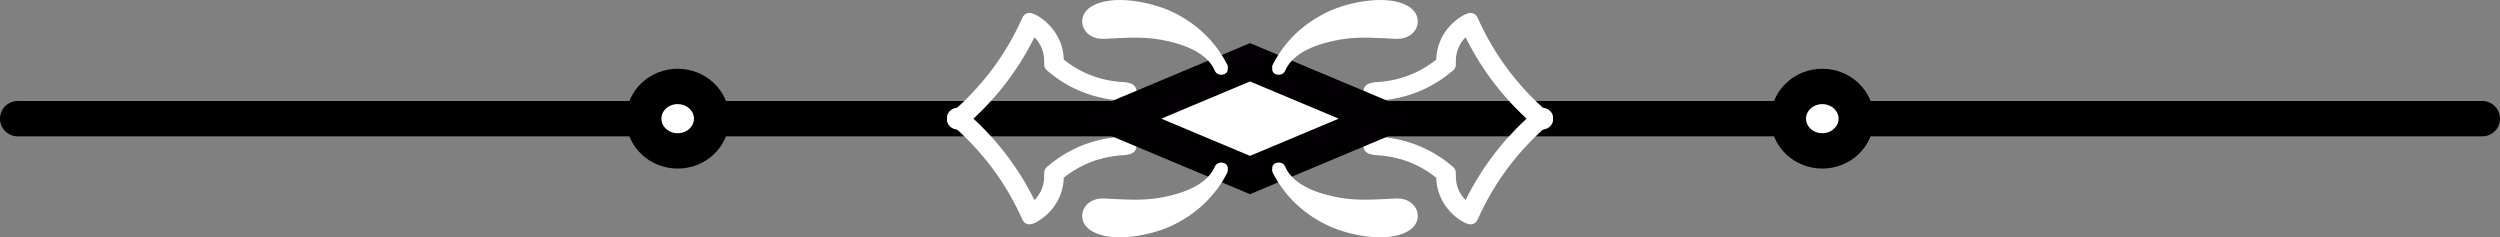 <?xml version="1.0" encoding="UTF-8" standalone="no"?>
<!-- Generator: Adobe Illustrator 16.0.4, SVG Export Plug-In . SVG Version: 6.00 Build 0)  -->

<svg
   xmlns:dc="http://purl.org/dc/elements/1.1/"
   xmlns:cc="http://creativecommons.org/ns#"
   xmlns:rdf="http://www.w3.org/1999/02/22-rdf-syntax-ns#"
   xmlns:svg="http://www.w3.org/2000/svg"
   xmlns="http://www.w3.org/2000/svg"
   xmlns:sodipodi="http://sodipodi.sourceforge.net/DTD/sodipodi-0.dtd"
   xmlns:inkscape="http://www.inkscape.org/namespaces/inkscape"
   version="1.1"
   id="Layer_1"
   x="0px"
   y="0px"
   width="212.233"
   height="20.147"
   viewBox="0 0 212.233 20.147"
   enable-background="new 0 0 1280 800"
   xml:space="preserve"
   inkscape:version="0.48.5 r10040"
   sodipodi:docname="vspace.svg"><rect x="0" y="0" width="212.233" height="20.147" fill="#808080" stroke="none"/><defs
     id="defs31" /><sodipodi:namedview
     pagecolor="#ffffff"
     bordercolor="#666666"
     borderopacity="1"
     objecttolerance="10"
     gridtolerance="10"
     guidetolerance="10"
     inkscape:pageopacity="0"
     inkscape:pageshadow="2"
     inkscape:window-width="640"
     inkscape:window-height="480"
     id="namedview29"
     showgrid="false"
     fit-margin-top="0"
     fit-margin-left="0"
     fit-margin-right="0"
     fit-margin-bottom="0"
     inkscape:zoom="0.2328125"
     inkscape:cx="105.30298"
     inkscape:cy="10.248688"
     inkscape:window-x="0"
     inkscape:window-y="0"
     inkscape:window-maximized="0"
     inkscape:current-layer="Layer_1" /><g
     id="g3"
     transform="translate(-534.697,-390.102)"><line
       stroke-miterlimit="10"
       x1="536.197"
       y1="400.176"
       x2="745.43"
       y2="400.176"
       id="line5"
       style="fill:#ffffff;stroke:#010001;stroke-width:3;stroke-linecap:round;stroke-miterlimit:10" /><path
       d="m 615.356,399.768 c 2.684,-2.274 4.73,-5.005 6.129,-8.15 0.196,-0.438 0.609,-0.492 0.957,-0.334 0.062,0.019 0.125,0.044 0.19,0.077 1.441,0.788 2.339,2.229 2.37,3.8 1.47,1.181 3.247,1.842 5.184,1.917 0.106,0.006 0.198,0.03 0.28,0.058 0.375,0.043 0.718,0.291 0.718,0.755 v 1.58 c 0,1.017 -1.662,1.017 -1.662,0 v -0.858 c -2.226,-0.217 -4.24,-1.072 -5.923,-2.514 -0.227,-0.194 -0.29,-0.422 -0.252,-0.636 -0.002,-0.032 -0.008,-0.064 -0.008,-0.1 0.024,-0.808 -0.273,-1.543 -0.825,-2.099 -1.437,2.906 -3.449,5.475 -5.982,7.624 -0.797,0.674 -1.977,-0.439 -1.176,-1.12 z"
       id="path7"
       inkscape:connector-curvature="0"
       style="fill:#ffffff" /><path
       d="m 615.356,400.582 c 2.684,2.274 4.73,5.005 6.129,8.151 0.196,0.438 0.609,0.491 0.957,0.333 0.062,-0.019 0.125,-0.042 0.19,-0.078 1.441,-0.784 2.339,-2.229 2.37,-3.799 1.47,-1.18 3.247,-1.842 5.184,-1.917 0.106,-0.005 0.198,-0.027 0.28,-0.058 0.375,-0.041 0.718,-0.293 0.718,-0.755 v -1.579 c 0,-1.019 -1.662,-1.019 -1.662,0 v 0.859 c -2.226,0.217 -4.24,1.07 -5.923,2.514 -0.227,0.193 -0.29,0.421 -0.252,0.633 -0.002,0.033 -0.008,0.064 -0.008,0.102 0.024,0.807 -0.273,1.543 -0.825,2.1 -1.437,-2.908 -3.449,-5.477 -5.982,-7.624 -0.797,-0.675 -1.977,0.439 -1.176,1.118 z"
       id="path9"
       inkscape:connector-curvature="0"
       style="fill:#ffffff" /><path
       d="m 666.271,399.768 c -2.685,-2.274 -4.729,-5.005 -6.129,-8.15 -0.194,-0.438 -0.611,-0.492 -0.958,-0.334 -0.062,0.019 -0.125,0.044 -0.188,0.077 -1.442,0.788 -2.341,2.229 -2.37,3.8 -1.473,1.181 -3.248,1.842 -5.186,1.917 -0.105,0.006 -0.196,0.03 -0.28,0.058 -0.374,0.043 -0.718,0.291 -0.718,0.755 v 1.58 c 0,1.017 1.662,1.017 1.662,0 v -0.858 c 2.227,-0.217 4.242,-1.072 5.925,-2.514 0.228,-0.194 0.288,-0.422 0.251,-0.636 0.004,-0.032 0.008,-0.064 0.008,-0.1 -0.023,-0.808 0.273,-1.543 0.827,-2.099 1.435,2.906 3.448,5.475 5.979,7.624 0.797,0.674 1.978,-0.439 1.177,-1.12 z"
       id="path11"
       inkscape:connector-curvature="0"
       style="fill:#ffffff" /><path
       d="m 666.271,400.582 c -2.685,2.274 -4.729,5.005 -6.129,8.151 -0.194,0.438 -0.611,0.491 -0.958,0.333 -0.062,-0.019 -0.125,-0.042 -0.188,-0.078 -1.442,-0.784 -2.341,-2.229 -2.37,-3.799 -1.473,-1.18 -3.248,-1.842 -5.186,-1.917 -0.105,-0.005 -0.196,-0.027 -0.28,-0.058 -0.374,-0.041 -0.718,-0.293 -0.718,-0.755 v -1.579 c 0,-1.019 1.662,-1.019 1.662,0 v 0.859 c 2.227,0.217 4.242,1.07 5.925,2.514 0.228,0.193 0.288,0.421 0.251,0.633 0.004,0.033 0.008,0.064 0.008,0.102 -0.023,0.807 0.273,1.543 0.827,2.1 1.435,-2.908 3.448,-5.477 5.979,-7.624 0.797,-0.675 1.978,0.439 1.177,1.118 z"
       id="path13"
       inkscape:connector-curvature="0"
       style="fill:#ffffff" /><polygon
       stroke-miterlimit="10"
       points="652.223,400.176 640.813,395.39 629.403,400.176 640.813,404.961 "
       id="polygon15"
       style="fill:#ffffff;stroke:#020002;stroke-width:3;stroke-miterlimit:10" /><ellipse
       stroke-miterlimit="10"
       cx="592.228"
       cy="400.176"
       rx="2.882"
       ry="2.736"
       id="ellipse17"
       sodipodi:cx="592.22803"
       sodipodi:cy="400.17599"
       sodipodi:rx="2.882"
       sodipodi:ry="2.7360001"
       style="fill:#ffffff;stroke:#010001;stroke-width:3;stroke-miterlimit:10"
       d="m 595.11,400.176 c 0,1.511 -1.29,2.736 -2.882,2.736 -1.592,0 -2.882,-1.225 -2.882,-2.736 0,-1.511 1.29,-2.736 2.882,-2.736 1.592,0 2.882,1.225 2.882,2.736 z" /><ellipse
       stroke-miterlimit="10"
       cx="689.398"
       cy="400.176"
       rx="2.881"
       ry="2.736"
       id="ellipse19"
       sodipodi:cx="689.39801"
       sodipodi:cy="400.17599"
       sodipodi:rx="2.881"
       sodipodi:ry="2.7360001"
       style="fill:#ffffff;stroke:#010001;stroke-width:3;stroke-miterlimit:10"
       d="m 692.279,400.176 c 0,1.511 -1.29,2.736 -2.881,2.736 -1.591,0 -2.881,-1.225 -2.881,-2.736 0,-1.511 1.29,-2.736 2.881,-2.736 1.591,0 2.881,1.225 2.881,2.736 z" /><path
       d="m 628.389,393.399 c -1.811,0.076 -2.513,-1.903 -0.987,-2.782 1.774,-1.02 5.021,-0.342 6.737,0.457 2.092,0.974 3.721,2.513 4.738,4.507 0.064,0.126 0.071,0.249 0.043,0.357 0.082,0.536 -0.85,0.739 -1.094,0.166 -0.692,-1.638 -2.928,-2.337 -4.609,-2.635 -1.663,-0.294 -3.168,-0.138 -4.828,-0.07 z"
       id="path21"
       inkscape:connector-curvature="0"
       style="fill:#ffffff" /><path
       d="m 653.238,393.399 c 1.809,0.076 2.512,-1.903 0.984,-2.782 -1.771,-1.02 -5.02,-0.342 -6.734,0.457 -2.094,0.974 -3.721,2.513 -4.738,4.507 -0.064,0.126 -0.072,0.249 -0.043,0.357 -0.082,0.536 0.85,0.739 1.092,0.166 0.693,-1.638 2.929,-2.337 4.61,-2.635 1.663,-0.294 3.167,-0.138 4.829,-0.07 z"
       id="path23"
       inkscape:connector-curvature="0"
       style="fill:#ffffff" /><path
       d="m 628.389,406.951 c -1.811,-0.072 -2.513,1.904 -0.987,2.782 1.774,1.021 5.021,0.343 6.737,-0.457 2.092,-0.974 3.721,-2.511 4.738,-4.505 0.064,-0.128 0.071,-0.251 0.044,-0.359 0.081,-0.535 -0.851,-0.739 -1.095,-0.163 -0.692,1.634 -2.928,2.335 -4.609,2.634 -1.663,0.292 -3.168,0.137 -4.828,0.068 z"
       id="path25"
       inkscape:connector-curvature="0"
       style="fill:#ffffff" /><path
       d="m 653.238,406.951 c 1.809,-0.072 2.512,1.904 0.984,2.782 -1.771,1.021 -5.02,0.343 -6.734,-0.457 -2.094,-0.974 -3.721,-2.511 -4.738,-4.505 -0.064,-0.128 -0.072,-0.251 -0.043,-0.359 -0.082,-0.535 0.85,-0.739 1.092,-0.163 0.693,1.634 2.929,2.335 4.61,2.634 1.663,0.292 3.167,0.137 4.829,0.068 z"
       id="path27"
       inkscape:connector-curvature="0"
       style="fill:#ffffff" /></g></svg>
